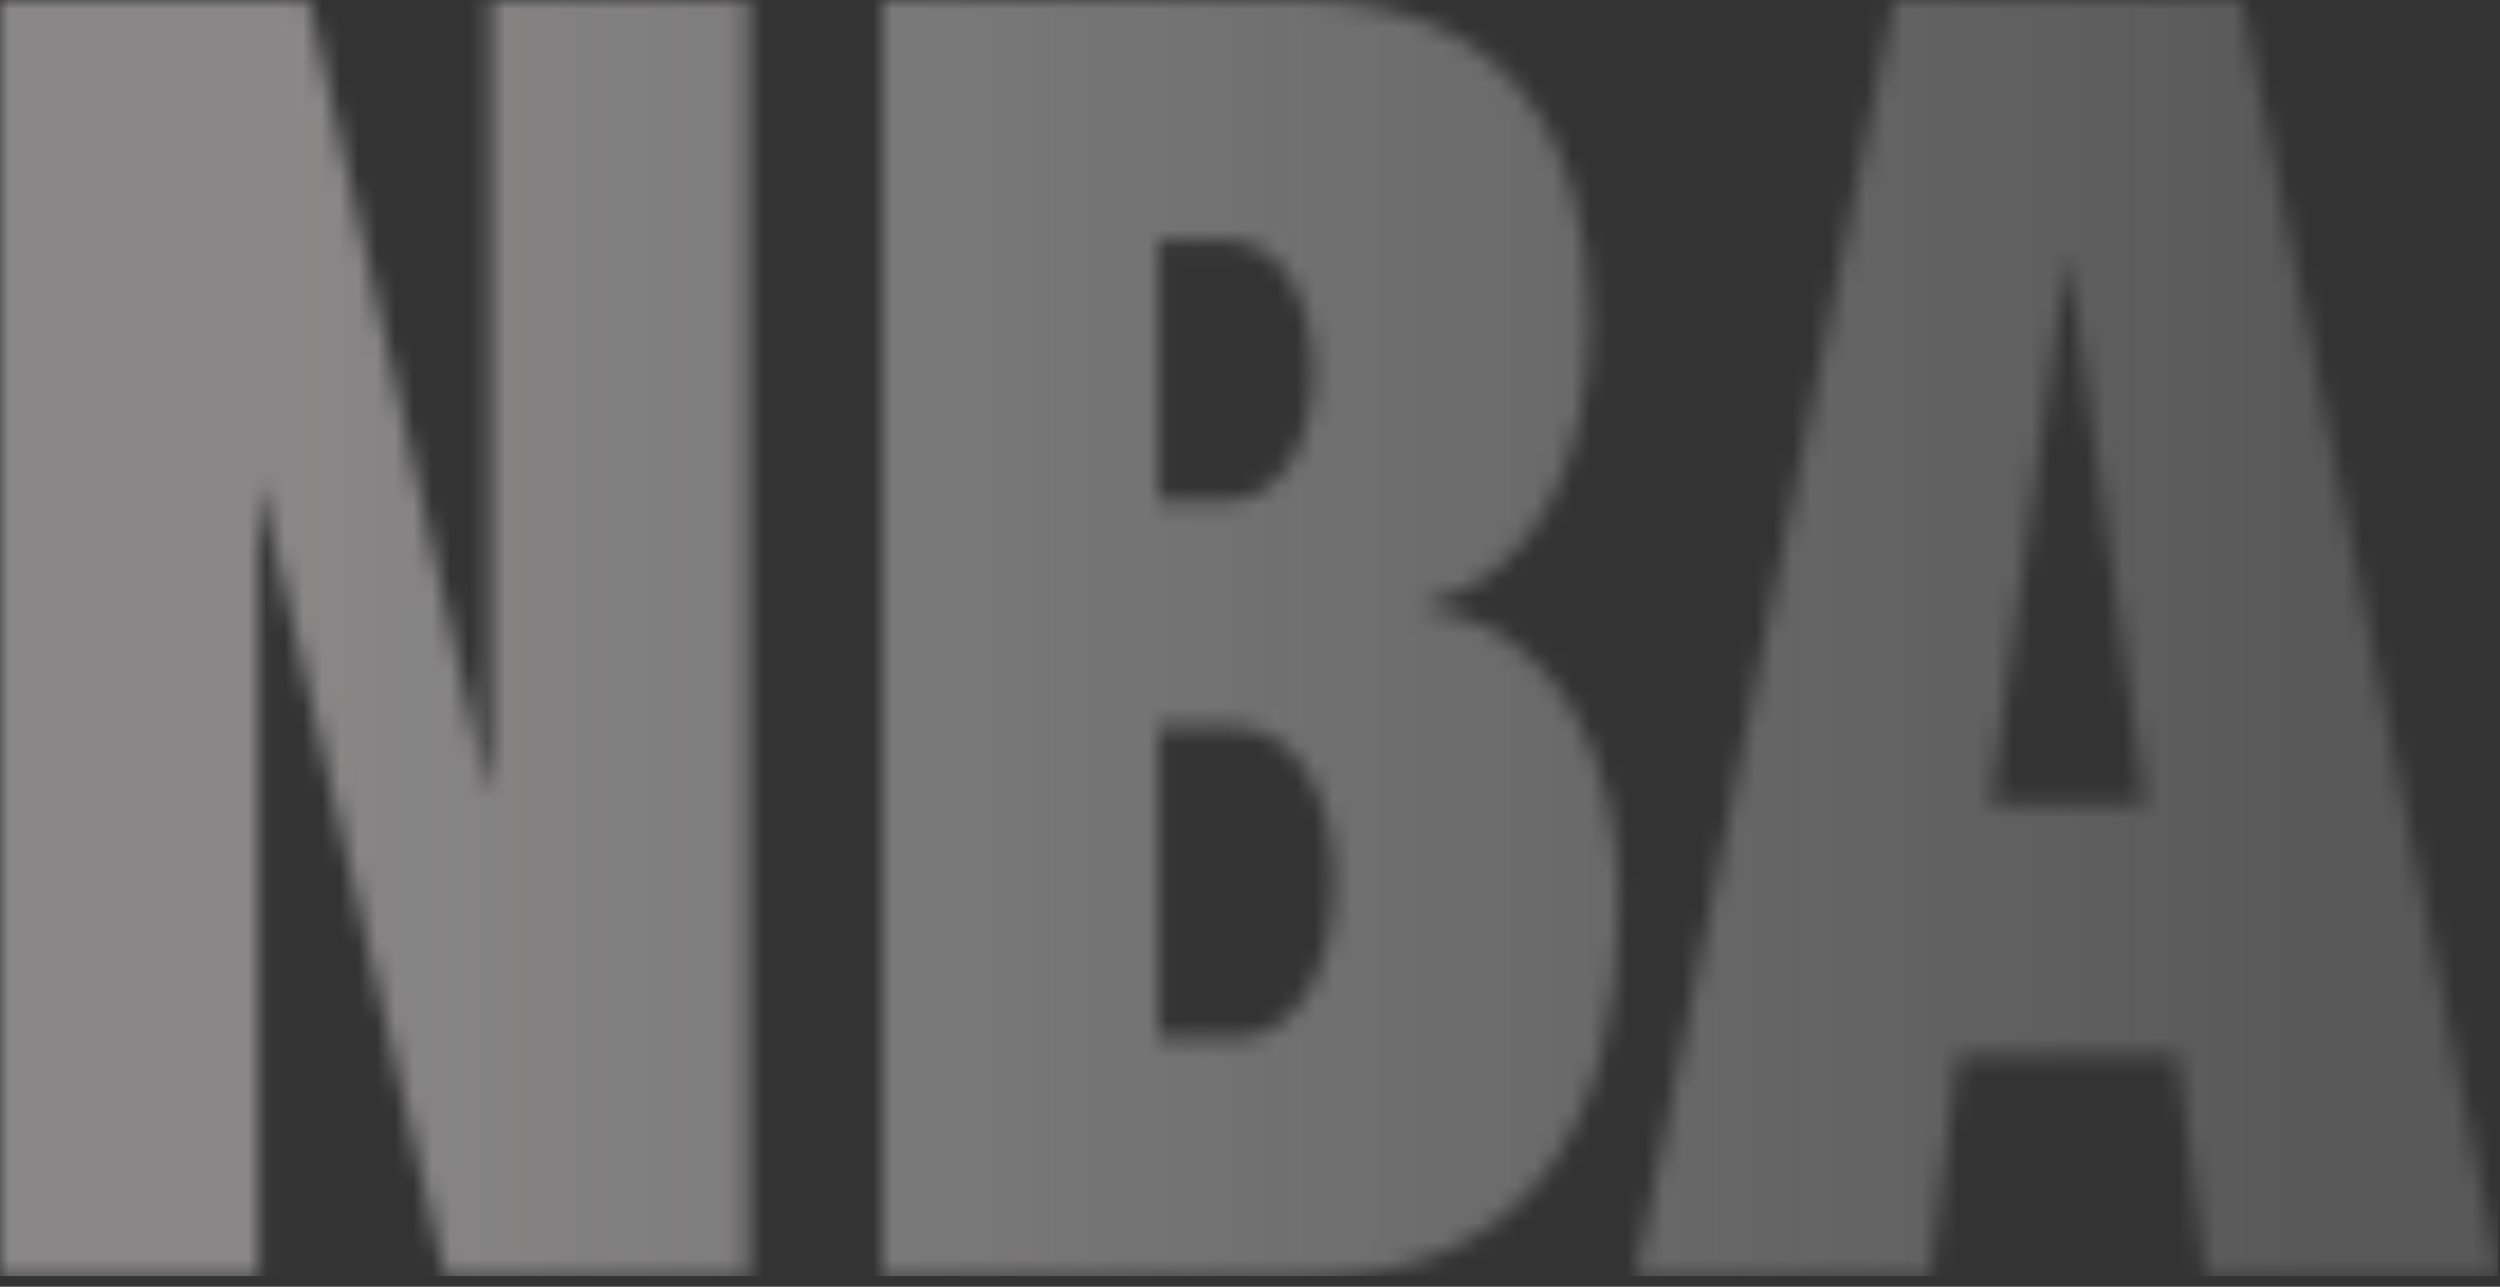<svg width="136" height="70" viewBox="0 0 136 70" fill="none" xmlns="http://www.w3.org/2000/svg">
<rect x="0" y="0" width="136" height="70" fill="#333333" stroke="none"/>
<g opacity="0.54">
<mask id="mask0" mask-type="alpha" maskUnits="userSpaceOnUse" x="0" y="0" width="136" height="70">
<path d="M0 0H16.806L26.501 42.859H26.664V0H40.722V69.548H24.24L14.221 26.591H14.059V69.548H0V0Z" fill="white"/>
<path d="M47.999 0H70.704C81.451 0 86.46 6.915 86.46 17.338C86.46 24.74 83.793 31.364 77.411 32.922V33.117C85.006 33.993 88.077 41.786 88.077 48.994C88.077 61.073 83.229 69.547 70.704 69.547H47.999V0ZM63.027 27.274H66.665C69.734 27.274 71.432 23.962 71.432 20.261C71.432 16.364 69.734 13.053 66.665 13.053H63.027V27.274ZM63.027 56.495H67.23C69.977 56.495 72.562 53.573 72.562 47.923C72.562 42.566 69.976 39.546 67.23 39.546H63.027V56.495Z" fill="white"/>
<path d="M103.033 0H121.94L136 69.548H120L118.465 57.372H106.507L104.973 69.548H88.971L103.033 0ZM112.567 14.221H112.405L108.284 43.736H116.688L112.567 14.221Z" fill="white"/>
</mask>
<g mask="url(#mask0)">
<rect width="135.904" height="69.419" fill="url(#paint0_linear)"/>
</g>
</g>
<defs>
<linearGradient id="paint0_linear" x1="126.844" y1="34.397" x2="15.006" y2="34.397" gradientUnits="userSpaceOnUse">
<stop stop-color="white" stop-opacity="0.34"/>
<stop offset="1" stop-color="#FFFAFA" stop-opacity="0.78"/>
</linearGradient>
</defs>
</svg>
